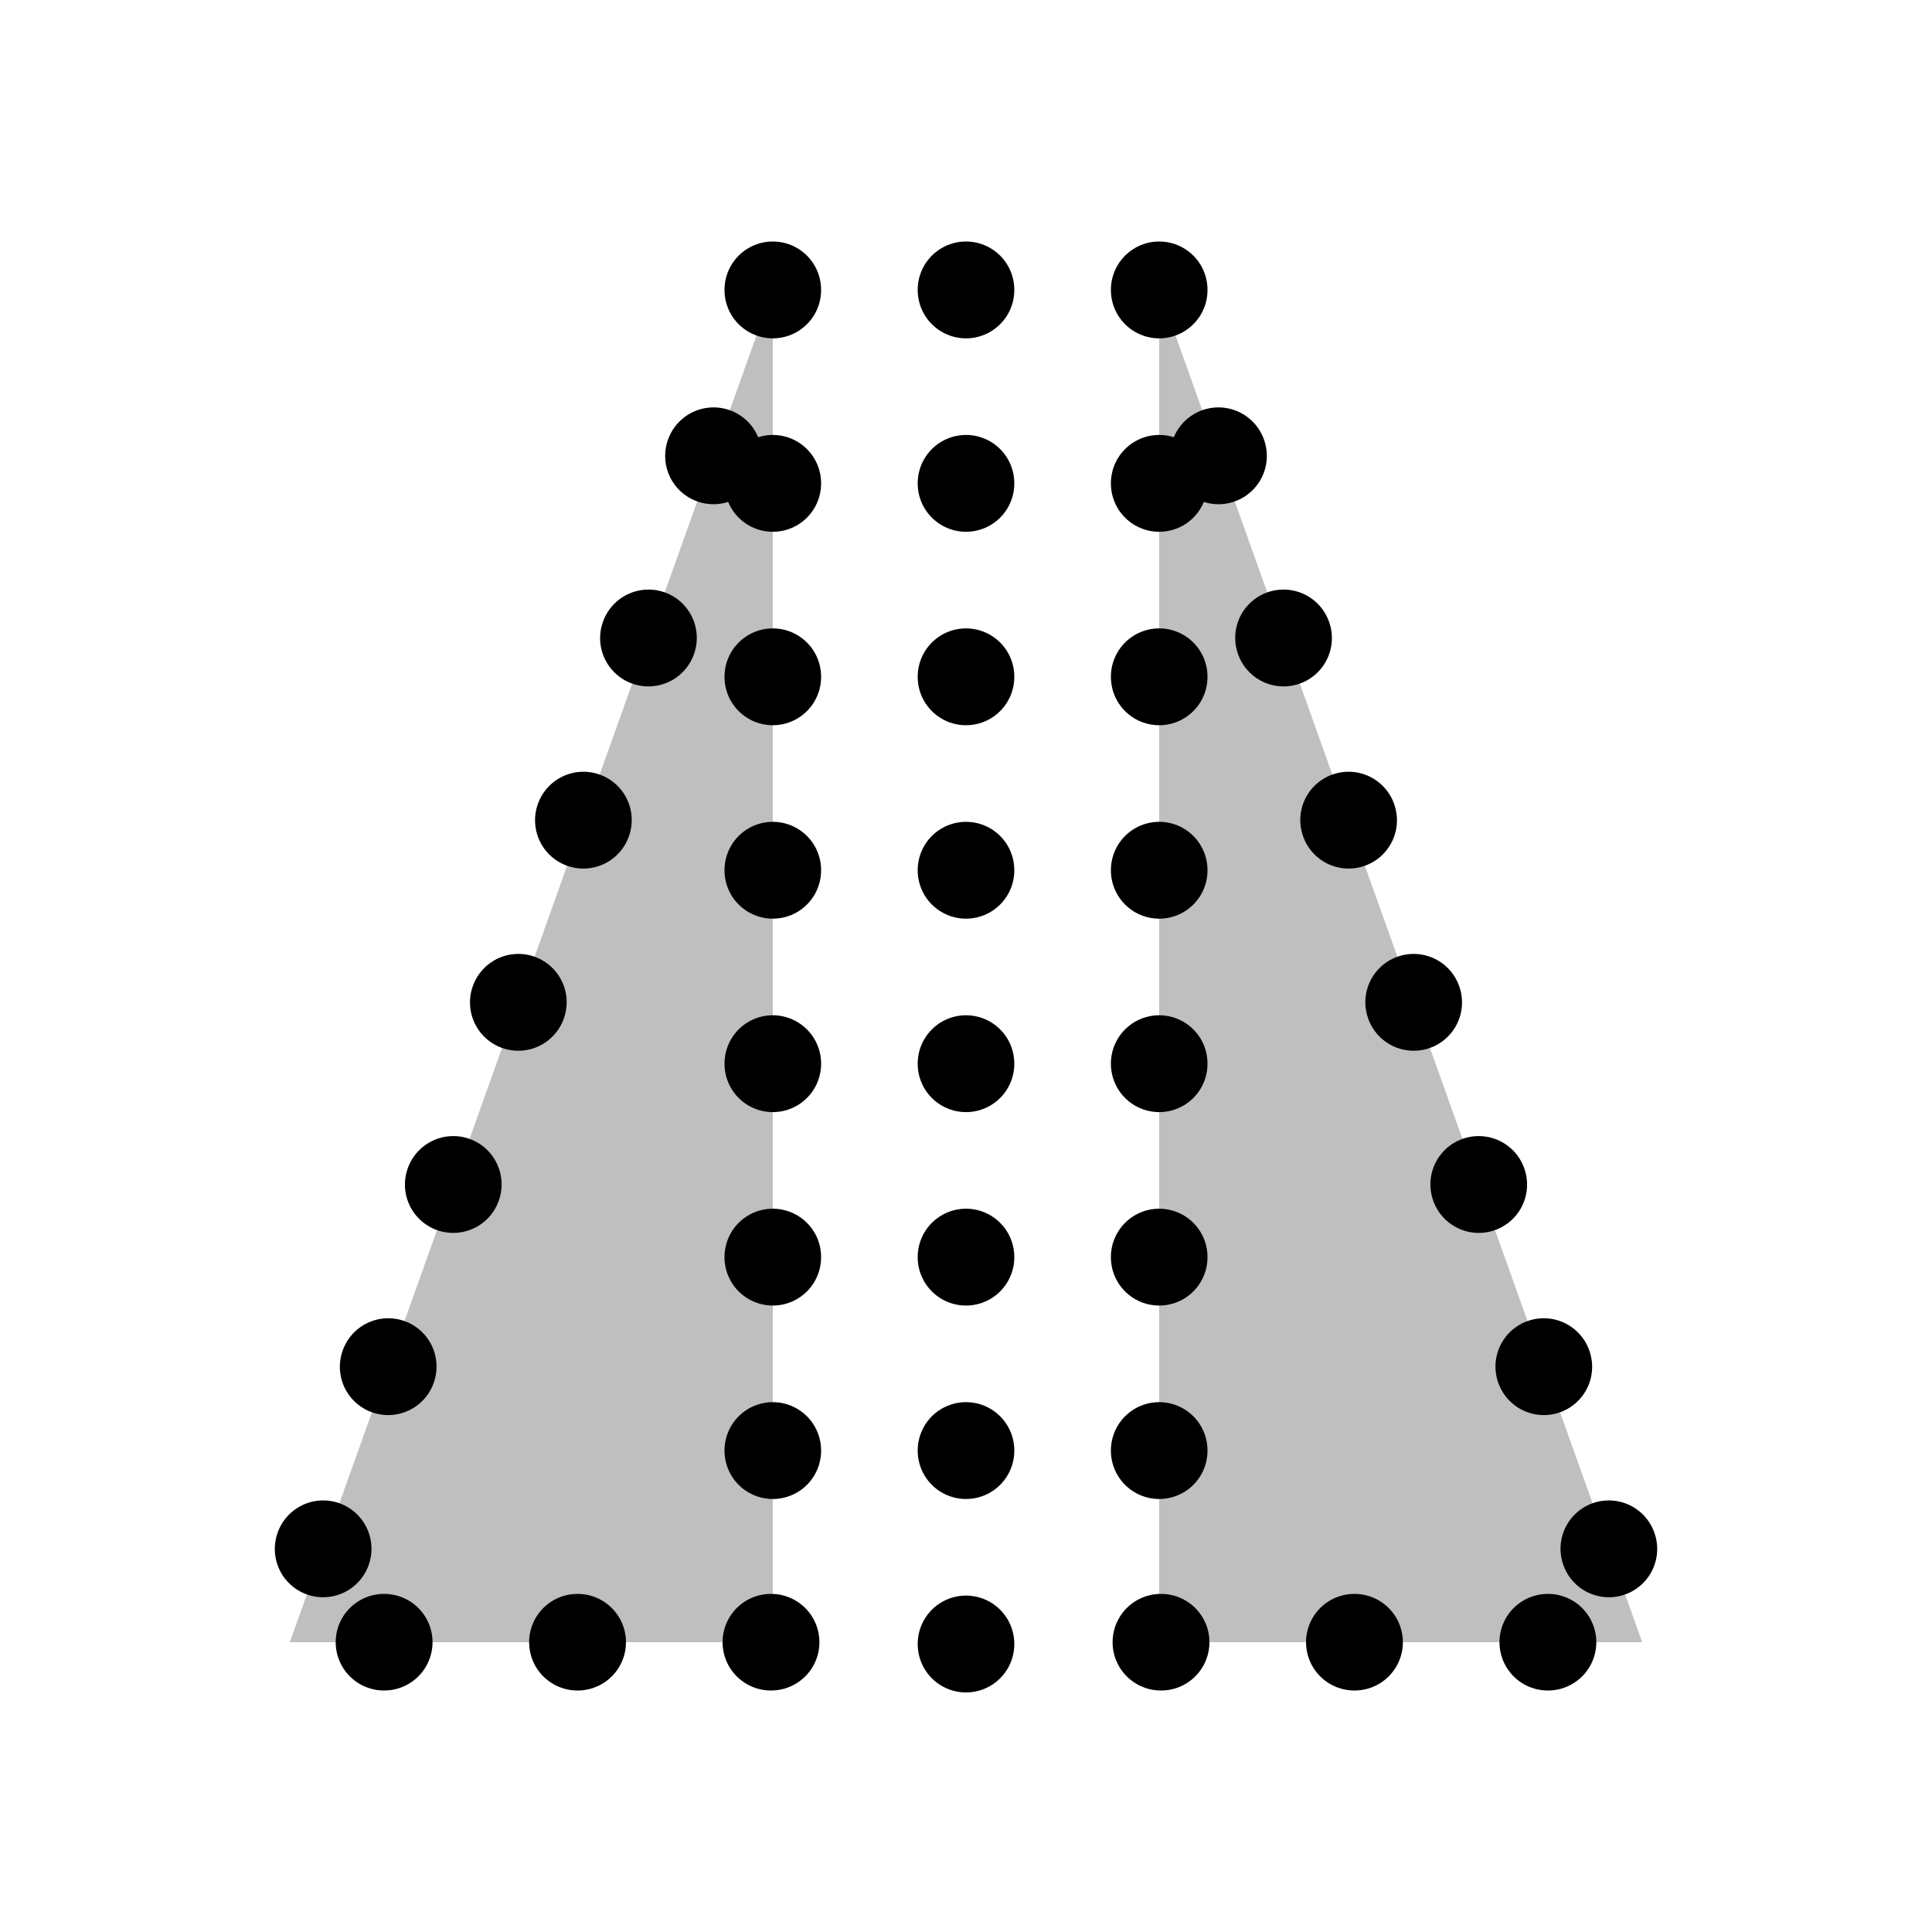 <svg viewBox="0 0 80 80" fill="none">
  <path d="M32 12V68H12L32 12Z" fill="currentColor" fill-opacity="0.25" />
  <path d="M48 12V68H68L48 12Z" fill="currentColor" fill-opacity="0.25" />
  <path d="M40 12V68.1M32 12V68H12L32 12ZM48 12V68H68L48 12Z" stroke="currentColor" stroke-width="4" stroke-linecap="round" stroke-linejoin="round" stroke-dasharray="0.01 8" />
</svg>